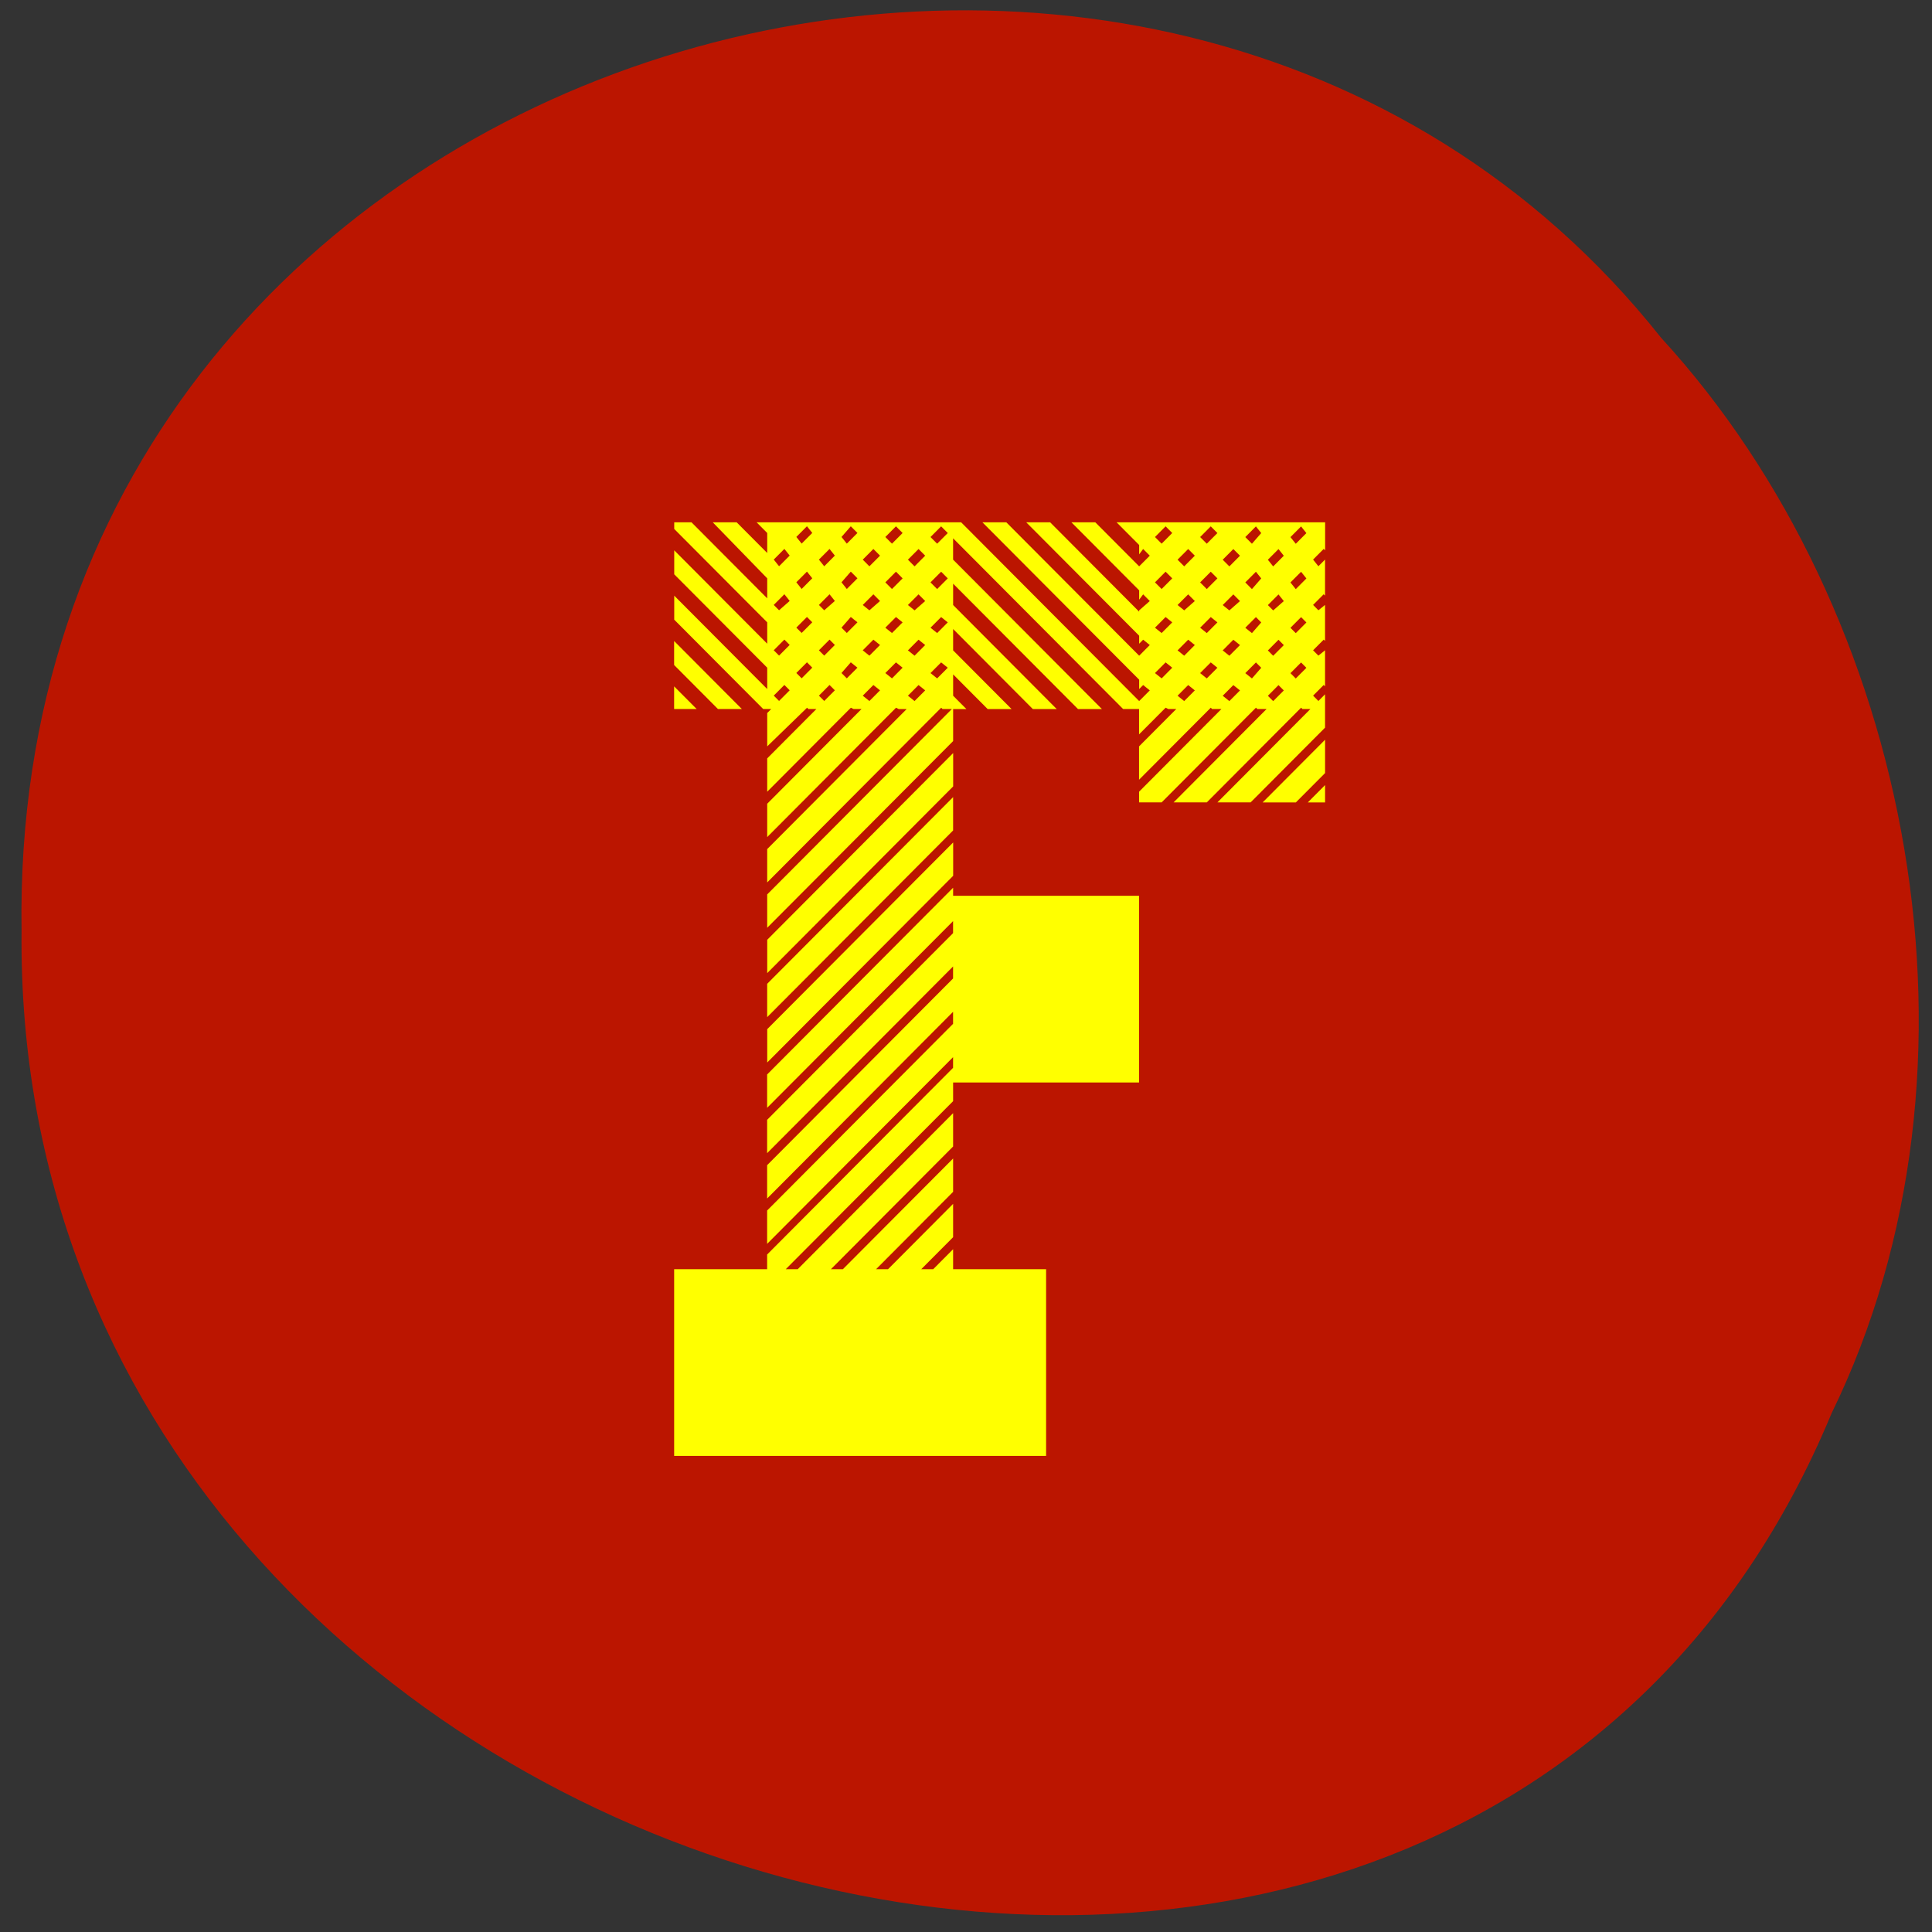 <svg xmlns="http://www.w3.org/2000/svg" viewBox="0 0 256 256"><rect x="0" y="0" width="256" height="256" fill="#333333" stroke="none"/><defs><clipPath><rect width="46" height="46" x="1" y="1" rx="4" style="fill:#1890d0;stroke-width:1"/></clipPath><clipPath><rect width="46" height="46" x="1" y="1" rx="4" style="fill:#1890d0;stroke-width:1"/></clipPath><clipPath><rect width="46" height="46" x="1" y="1" rx="4" style="fill:#1890d0;stroke-width:1"/></clipPath><clipPath><rect width="46" height="46" x="1" y="1" rx="4" style="fill:#1890d0;stroke-width:1"/></clipPath><clipPath><rect width="46" height="46" x="1" y="1" rx="4" style="fill:#1890d0;stroke-width:1"/></clipPath><clipPath><rect width="46" height="46" x="1" y="1" rx="4" style="fill:#1890d0;stroke-width:1"/></clipPath><clipPath><rect width="46" height="46" x="1" y="1" rx="4" style="fill:#1890d0;stroke-width:1"/></clipPath><clipPath><rect width="46" height="46" x="1" y="1" rx="4" style="fill:#1890d0;stroke-width:1"/></clipPath><clipPath><rect width="46" height="46" x="1" y="1" rx="4" style="fill:#1890d0;stroke-width:1"/></clipPath><clipPath><rect width="46" height="46" x="1" y="1" rx="4" style="fill:#1890d0;stroke-width:1"/></clipPath><clipPath><rect width="46" height="46" x="1" y="1" rx="4" style="fill:#1890d0;stroke-width:1"/></clipPath><clipPath><rect width="46" height="46" x="1" y="1" rx="4" style="fill:#1890d0;stroke-width:1"/></clipPath><clipPath><rect width="46" height="46" x="1" y="1" rx="4" style="fill:#1890d0;stroke-width:1"/></clipPath><clipPath><rect width="46" height="46" x="1" y="1" rx="4" style="fill:#1890d0;stroke-width:1"/></clipPath><clipPath><rect width="46" height="46" x="1" y="1" rx="4" style="fill:#1890d0;stroke-width:1"/></clipPath><clipPath><rect width="46" height="46" x="1" y="1" rx="4" style="fill:#1890d0;stroke-width:1"/></clipPath><clipPath><rect width="46" height="46" x="1" y="1" rx="4" style="fill:#1890d0;stroke-width:1"/></clipPath><clipPath><rect width="46" height="46" x="1" y="1" rx="4" style="fill:#1890d0;stroke-width:1"/></clipPath><clipPath><rect width="46" height="46" x="1" y="1" rx="4" style="fill:#1890d0;stroke-width:1"/></clipPath><clipPath><rect width="46" height="46" x="1" y="1" rx="4" style="fill:#1890d0;stroke-width:1"/></clipPath><clipPath><rect width="46" height="46" x="1" y="1" rx="4" style="fill:#1890d0;stroke-width:1"/></clipPath><clipPath><rect width="46" height="46" x="1" y="1" rx="4" style="fill:#1890d0;stroke-width:1"/></clipPath><clipPath><path transform="matrix(15.333 0 0 11.5 415 -125.5)" d="m -24 13 c 0 1.105 -0.672 2 -1.5 2 -0.828 0 -1.5 -0.895 -1.5 -2 0 -1.105 0.672 -2 1.5 -2 0.828 0 1.5 0.895 1.5 2 z"/></clipPath><clipPath><rect width="46" height="46" x="1" y="1" rx="4" style="fill:#1890d0;stroke-width:1"/></clipPath><clipPath><rect width="46" height="46" x="1" y="1" rx="4" style="fill:#1890d0;stroke-width:1"/></clipPath><clipPath><rect width="46" height="46" x="1" y="1" rx="4" style="fill:#1890d0;stroke-width:1"/></clipPath><clipPath><rect width="46" height="46" x="1" y="1" rx="4" style="fill:#1890d0;stroke-width:1"/></clipPath><clipPath><rect width="46" height="46" x="1" y="1" rx="4" style="fill:#1890d0;stroke-width:1"/></clipPath><clipPath><rect width="46" height="46" x="1" y="1" rx="4" style="fill:#1890d0;stroke-width:1"/></clipPath><clipPath><rect width="46" height="46" x="1" y="1" rx="4" style="fill:#1890d0;stroke-width:1"/></clipPath><clipPath><rect height="88" rx="10" width="84" x="-202" y="56" style="fill:none;stroke:#000;display:block;color:#000"/></clipPath><clipPath><rect width="46" height="46" x="1" y="1" rx="4" style="fill:#1890d0;stroke-width:1"/></clipPath><clipPath><rect height="88" rx="10" width="84" x="-202" y="56" style="fill:none;stroke:#646464;display:block;color:#000"/></clipPath><clipPath><rect height="88" rx="10" width="84" x="-202" y="56" style="fill:none;stroke:#000;display:block;color:#000"/></clipPath><clipPath><rect width="46" height="46" x="1" y="1" rx="4" style="fill:#1890d0;stroke-width:1"/></clipPath><clipPath><rect height="88" rx="10" width="84" x="-202" y="56" style="fill:none;stroke:#424242;display:block;color:#000"/></clipPath><clipPath><rect height="88" rx="10" width="84" x="-202" y="56" style="fill:none;stroke:#000;display:block;color:#000"/></clipPath><clipPath><rect y="56" x="-202" width="84" rx="10" height="88" style="fill:none;stroke:#545454;display:block;color:#000"/></clipPath><clipPath><rect y="56" x="-202" width="84" rx="10" height="88" style="fill:none;stroke:#424242;display:block;color:#000"/></clipPath><clipPath><rect height="88" rx="10" width="84" x="-202" y="56" style="fill:none;stroke:#545454;display:block;color:#000"/></clipPath><clipPath><rect y="56" x="-202" width="84" rx="10" height="88" style="fill:none;stroke:#000;display:block;color:#000"/></clipPath><clipPath><rect y="56" x="-202" width="84" rx="10" height="88" style="fill:none;stroke:#000;display:block;color:#000"/></clipPath><clipPath><rect y="56" x="-202" width="84" rx="10" height="88" style="fill:none;stroke:#646464;display:block;color:#000"/></clipPath><clipPath><rect y="56" x="-202" width="84" rx="10" height="88" style="fill:none;stroke:#000;display:block;color:#000"/></clipPath><clipPath><rect width="46" height="46" x="1" y="1" rx="4" style="fill:#1890d0;stroke-width:1"/></clipPath><clipPath><rect width="46" height="46" x="1" y="1" rx="4" style="fill:#1890d0;stroke-width:1"/></clipPath><clipPath><rect width="46" height="46" x="1" y="1" rx="4" style="fill:#1890d0;stroke-width:1"/></clipPath><clipPath><rect width="46" height="46" x="1" y="1" rx="4" style="fill:#1890d0;stroke-width:1"/></clipPath><clipPath><rect width="46" height="46" x="1" y="1" rx="4" style="fill:#1890d0;stroke-width:1"/></clipPath><clipPath><rect width="46" height="46" x="1" y="1" rx="4" style="fill:#1890d0;stroke-width:1"/></clipPath><clipPath><rect width="46" height="46" x="1" y="1" rx="4" style="fill:#1890d0;stroke-width:1"/></clipPath><clipPath><rect width="46" height="46" x="1" y="1" rx="4" style="fill:#1890d0;stroke-width:1"/></clipPath><clipPath><rect width="46" height="46" x="1" y="1" rx="4" style="fill:#1890d0;stroke-width:1"/></clipPath><clipPath><rect width="46" height="46" x="1" y="1" rx="4" style="fill:#1890d0;stroke-width:1"/></clipPath><clipPath><rect width="46" height="46" x="1" y="1" rx="4" style="fill:#1890d0;stroke-width:1"/></clipPath><clipPath><rect width="46" height="46" x="1" y="1" rx="4" style="fill:#1890d0;stroke-width:1"/></clipPath><clipPath><rect width="46" height="46" x="1" y="1" rx="4" style="fill:#1890d0;stroke-width:1"/></clipPath><clipPath><rect width="46" height="46" x="1" y="1" rx="4" style="fill:#1890d0;stroke-width:1"/></clipPath><clipPath><rect width="46" height="46" x="1" y="1" rx="4" style="fill:#1890d0;stroke-width:1"/></clipPath></defs><g transform="matrix(0.982 0 0 0.986 2.477 -783.31)" style="color:#000"><path d="m -461.56 1509.46 c -102.66 -72.48 -252.13 71.24 -188.42 177.65 55.11 98.31 215.88 55.803 236.4 -48.33 13.01 -47.39 -5.347 -103.13 -47.986 -129.32 z" transform="matrix(0.836 -0.526 -0.488 -0.923 1367.08 2134.86)" style="fill:#bc1600;fill-opacity:0.996"/><path d="m 88.44 886.67 v 3.047 h 3.047 l -3.047 -3.047 m 9.141 3.047 l -9.141 -9.141 v 3.226 l 5.915 5.915 h 3.226 m 28.499 24.02 l -25.09 25.09 v 4.481 l 25.09 -25.09 v 1.613 l -25.09 25.09 v 4.481 l 25.09 -25.09 v 1.613 l -25.09 25.09 v 4.481 l 25.09 -25.09 v 1.613 l -25.09 25.09 v 4.481 l 25.09 -25.09 v 1.434 l -25.09 25.09 v 1.972 h -12.547 v 25.09 h 50.19 v -25.09 h -12.547 v -2.689 l -2.689 2.689 h -1.613 l 4.302 -4.302 v -4.481 l -8.783 8.783 h -1.613 l 10.396 -10.396 v -4.481 l -14.877 14.877 h -1.613 l 16.49 -16.49 v -4.481 l -20.971 20.971 h -1.613 l 22.584 -22.584 v -2.509 h 25.09 v -25.09 h -25.09 v -1.075 m -25.09 17.386 l 25.09 -25.09 v -4.481 l -25.09 25.09 v 4.481 m 75.28 -28.858 v -2.33 l -2.33 2.33 h 2.33 m -3.943 0 l 3.943 -3.943 v -4.481 l -8.424 8.424 h 4.481 m -46.24 -6.632 l -25.09 25.09 v 4.481 l 25.09 -25.09 v -4.481 m -25.09 41.584 l 25.09 -25.09 v -4.481 l -25.09 25.09 v 4.481 m 75.28 -68.829 v -3.764 h -28.14 l 3.047 3.047 v 1.255 l 0.538 -0.717 l 0.896 0.896 l -1.434 1.434 l -5.915 -5.915 h -3.226 l 9.141 9.141 v 1.255 l 0.538 -0.717 l 0.896 0.896 l -1.434 1.255 v 0.179 l -12.01 -12.01 h -3.226 l 15.236 15.236 v 1.075 l 0.538 -0.538 l 0.896 0.717 l -1.434 1.434 l -17.924 -17.924 h -3.226 l 21.15 21.15 v 1.255 l 0.538 -0.538 l 0.896 0.717 l -1.434 1.434 l -24.02 -24.02 h -27.603 l 1.434 1.434 v 2.689 l -4.123 -4.123 h -3.226 l 7.349 7.528 v 2.689 l -10.217 -10.217 h -2.33 v 0.896 l 12.547 12.547 v 0.179 v 2.689 l -12.547 -12.547 v 3.226 l 12.547 12.547 v 0.179 v 2.689 l -12.547 -12.547 v 3.226 l 12.01 12.01 h 1.075 l -0.538 0.538 v 4.481 l 5.377 -5.198 l 0.179 0.179 h 1.075 l -6.632 6.632 v 4.481 l 11.292 -11.292 l 0.358 0.179 h 1.075 l -12.726 12.726 v 4.481 l 17.386 -17.386 l 0.358 0.179 h 1.075 l -18.82 18.82 v 4.481 l 23.481 -23.481 l 0.179 0.179 h 1.255 l -24.915 24.915 v 4.481 l 25.09 -25.09 v -4.302 h 1.792 l -1.792 -1.792 v -2.868 l 4.66 4.66 h 3.226 l -7.887 -7.887 v -2.868 l 10.755 10.755 h 3.226 l -13.981 -13.981 v -2.868 l 16.849 16.849 h 3.226 l -20.08 -20.08 v -2.868 l 22.943 22.943 h 2.151 v 3.406 l 3.585 -3.585 l 0.358 0.179 h 1.075 l -5.02 5.02 v 4.481 l 9.679 -9.679 l 0.179 0.179 h 1.255 l -11.11 11.11 v 1.434 h 3.047 l 12.726 -12.726 l 0.179 0.179 h 1.255 l -12.547 12.547 h 4.481 l 12.726 -12.726 l 0.179 0.179 h 1.075 l -12.547 12.547 h 4.481 l 10.04 -10.04 v -4.481 l -0.896 0.896 l -0.717 -0.717 l 1.434 -1.434 l 0.179 0.179 v -4.84 l -0.896 0.717 l -0.717 -0.717 l 1.434 -1.434 l 0.179 0.179 v -4.84 l -0.896 0.717 l -0.717 -0.717 l 1.434 -1.434 l 0.179 0.179 v -4.84 l -0.896 0.896 l -0.717 -0.896 l 1.434 -1.434 l 0.179 0.179 m -73.67 20.254 l -0.717 -0.717 l 1.434 -1.434 l 0.717 0.717 l -1.434 1.434 m 0 -6.094 l -0.717 -0.717 l 1.434 -1.434 l 0.717 0.717 l -1.434 1.434 m 0 -6.094 l -0.717 -0.717 l 1.434 -1.434 l 0.717 0.896 l -1.434 1.255 m 0 -5.915 l -0.717 -0.896 l 1.434 -1.434 l 0.717 0.896 l -1.434 1.434 m 3.047 15.06 l -0.717 -0.717 l 1.434 -1.434 l 0.717 0.717 l -1.434 1.434 m 0 -6.094 l -0.717 -0.717 l 1.434 -1.434 l 0.717 0.717 l -1.434 1.434 m 0 -5.915 l -0.717 -0.896 l 1.434 -1.434 l 0.717 0.896 l -1.434 1.434 m 0 -6.094 l -0.717 -0.896 l 1.434 -1.434 l 0.717 0.896 l -1.434 1.434 m 3.047 21.15 l -0.717 -0.717 l 1.434 -1.434 l 0.717 0.717 l -1.434 1.434 m 0 -6.094 l -0.717 -0.717 l 1.434 -1.434 l 0.717 0.717 l -1.434 1.434 m 0 -6.094 l -0.717 -0.717 l 1.434 -1.434 l 0.717 0.896 l -1.434 1.255 m 0 -5.915 l -0.717 -0.896 l 1.434 -1.434 l 0.717 0.896 l -1.434 1.434 m 3.047 15.06 l -0.717 -0.717 l 1.255 -1.434 l 0.896 0.717 l -1.434 1.434 m 0 -6.094 l -0.717 -0.717 l 1.255 -1.434 l 0.896 0.717 l -1.434 1.434 m 0 -5.915 l -0.717 -0.896 l 1.255 -1.434 l 0.896 0.896 l -1.434 1.434 m 0 -6.094 l -0.717 -0.896 l 1.255 -1.434 l 0.896 0.896 l -1.434 1.434 m 3.047 21.15 l -0.896 -0.717 l 1.434 -1.434 l 0.896 0.717 l -1.434 1.434 m 0 -6.094 l -0.896 -0.717 l 1.434 -1.434 l 0.896 0.717 l -1.434 1.434 m 0 -6.094 l -0.896 -0.717 l 1.434 -1.434 l 0.896 0.896 l -1.434 1.255 m 0 -5.915 l -0.896 -0.896 l 1.434 -1.434 l 0.896 0.896 l -1.434 1.434 m 3.047 15.06 l -0.896 -0.717 l 1.434 -1.434 l 0.896 0.717 l -1.434 1.434 m 0 -6.094 l -0.896 -0.717 l 1.434 -1.434 l 0.896 0.717 l -1.434 1.434 m 0 -5.915 l -0.896 -0.896 l 1.434 -1.434 l 0.896 0.896 l -1.434 1.434 m 0 -6.094 l -0.896 -0.896 l 1.434 -1.434 l 0.896 0.896 l -1.434 1.434 m 3.047 21.15 l -0.896 -0.717 l 1.434 -1.434 l 0.896 0.717 l -1.434 1.434 m 0 -6.094 l -0.896 -0.717 l 1.434 -1.434 l 0.896 0.717 l -1.434 1.434 m 0 -6.094 l -0.896 -0.717 l 1.434 -1.434 l 0.896 0.896 l -1.434 1.255 m 0 -5.915 l -0.896 -0.896 l 1.434 -1.434 l 0.896 0.896 l -1.434 1.434 m 3.047 15.06 l -0.896 -0.717 l 1.434 -1.434 l 0.896 0.717 l -1.434 1.434 m 0 -6.094 l -0.896 -0.717 l 1.434 -1.434 l 0.896 0.717 l -1.434 1.434 m 0 -5.915 l -0.896 -0.896 l 1.434 -1.434 l 0.896 0.896 l -1.434 1.434 m 0 -6.094 l -0.896 -0.896 l 1.434 -1.434 l 0.896 0.896 l -1.434 1.434 m 30.29 18.1 l -0.896 -0.717 l 1.434 -1.434 l 0.896 0.717 l -1.434 1.434 m 0 -6.094 l -0.896 -0.717 l 1.434 -1.434 l 0.896 0.717 l -1.434 1.434 m 0 -5.915 l -0.896 -0.896 l 1.434 -1.434 l 0.896 0.896 l -1.434 1.434 m 0 -6.094 l -0.896 -0.896 l 1.434 -1.434 l 0.896 0.896 l -1.434 1.434 m 3.047 21.15 l -0.896 -0.717 l 1.434 -1.434 l 0.896 0.717 l -1.434 1.434 m 0 -6.094 l -0.896 -0.717 l 1.434 -1.434 l 0.896 0.717 l -1.434 1.434 m 0 -6.094 l -0.896 -0.717 l 1.434 -1.434 l 0.896 0.896 l -1.434 1.255 m 0 -5.915 l -0.896 -0.896 l 1.434 -1.434 l 0.896 0.896 l -1.434 1.434 m 3.047 15.06 l -0.896 -0.717 l 1.434 -1.434 l 0.896 0.717 l -1.434 1.434 m 0 -6.094 l -0.896 -0.717 l 1.434 -1.434 l 0.896 0.717 l -1.434 1.434 m 0 -5.915 l -0.896 -0.896 l 1.434 -1.434 l 0.896 0.896 l -1.434 1.434 m 0 -6.094 l -0.896 -0.896 l 1.434 -1.434 l 0.896 0.896 l -1.434 1.434 m 3.047 21.15 l -0.896 -0.717 l 1.434 -1.434 l 0.896 0.717 l -1.434 1.434 m 0 -6.094 l -0.896 -0.717 l 1.434 -1.434 l 0.896 0.717 l -1.434 1.434 m 0 -6.094 l -0.896 -0.717 l 1.434 -1.434 l 0.896 0.896 l -1.434 1.255 m 0 -5.915 l -0.896 -0.896 l 1.434 -1.434 l 0.896 0.896 l -1.434 1.434 m 3.047 15.06 l -0.896 -0.717 l 1.434 -1.434 l 0.717 0.717 l -1.255 1.434 m 0 -6.094 l -0.896 -0.717 l 1.434 -1.434 l 0.717 0.717 l -1.255 1.434 m 0 -5.915 l -0.896 -0.896 l 1.434 -1.434 l 0.717 0.896 l -1.255 1.434 m 0 -6.094 l -0.896 -0.896 l 1.434 -1.434 l 0.717 0.896 l -1.255 1.434 m 2.868 21.15 l -0.717 -0.717 l 1.434 -1.434 l 0.717 0.717 l -1.434 1.434 m 0 -6.094 l -0.717 -0.717 l 1.434 -1.434 l 0.717 0.717 l -1.434 1.434 m 0 -6.094 l -0.717 -0.717 l 1.434 -1.434 l 0.717 0.896 l -1.434 1.255 m 0 -5.915 l -0.717 -0.896 l 1.434 -1.434 l 0.717 0.896 l -1.434 1.434 m 3.047 15.06 l -0.717 -0.717 l 1.434 -1.434 l 0.717 0.717 l -1.434 1.434 m 0 -6.094 l -0.717 -0.717 l 1.434 -1.434 l 0.717 0.717 l -1.434 1.434 m 0 -5.915 l -0.717 -0.896 l 1.434 -1.434 l 0.717 0.896 l -1.434 1.434 m 0 -6.094 l -0.717 -0.896 l 1.434 -1.434 l 0.717 0.896 l -1.434 1.434" style="fill:#ff0;fill-opacity:1"/></g></svg>
